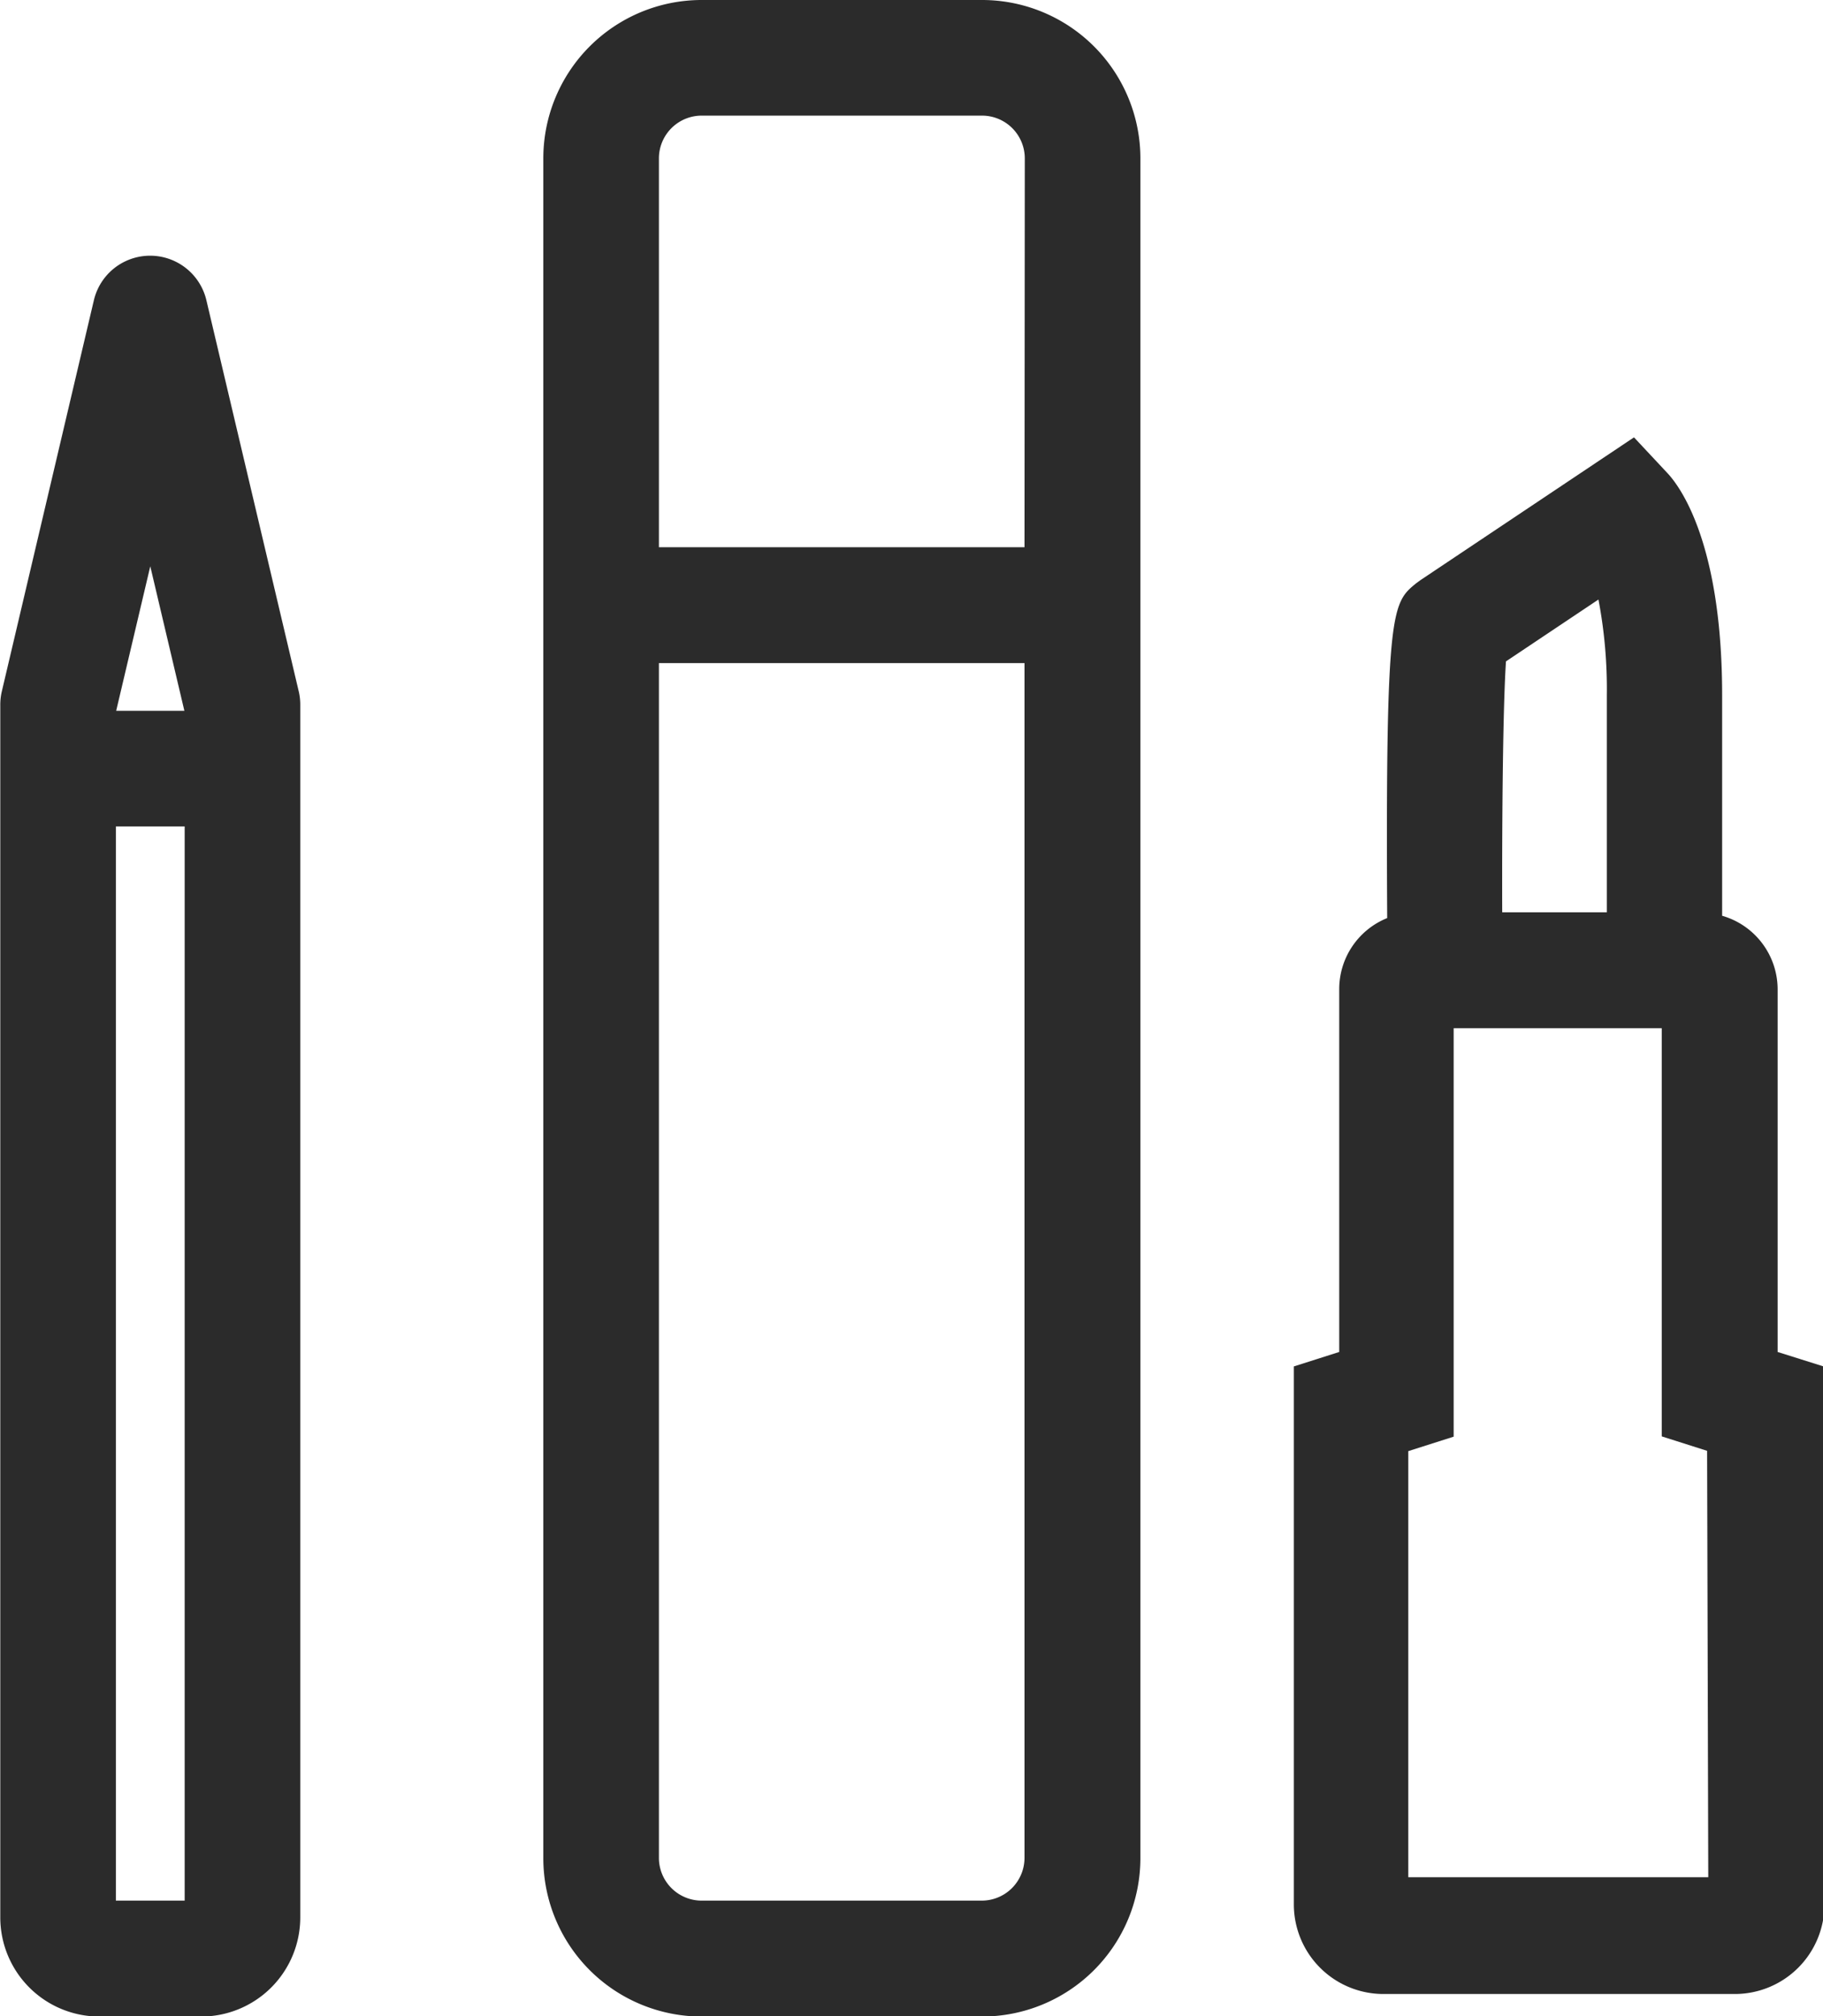 <svg id="Layer_3" data-name="Layer 3" xmlns="http://www.w3.org/2000/svg" viewBox="0 0 63.08 69.75"><defs><style>.cls-1{fill:#2b2b2b;}</style></defs><title>icon_HIW_products</title><path class="cls-1" d="M404.17,361.12h-9.7A5.48,5.48,0,0,0,389,366.6v58.8a5.48,5.48,0,0,0,5.48,5.48h9.7a5.48,5.48,0,0,0,5.48-5.48V366.6A5.48,5.48,0,0,0,404.17,361.12Zm1.48,64.27a1.48,1.48,0,0,1-1.48,1.48h-9.7A1.48,1.48,0,0,1,393,425.4V384.06h12.65Zm0-45.34H393V366.6a1.48,1.48,0,0,1,1.48-1.48h9.7a1.48,1.48,0,0,1,1.48,1.48Z" transform="translate(-370.2 -361.12)"/><path class="cls-1" d="M377.34,371.5a2,2,0,0,0-3.89,0l-3.19,13.55a2,2,0,0,0-.05.46v41.94a3.43,3.43,0,0,0,3.43,3.43h3.52a3.43,3.43,0,0,0,3.43-3.43V385.51a2,2,0,0,0-.05-.46Zm-.76,14.21h-2.36l1.18-5Zm-2.37,41.16V389.71h2.38v37.16Z" transform="translate(-370.2 -361.12)"/><path class="cls-1" d="M431.71,407.89V395.34a2.65,2.65,0,0,0-1.92-2.54v-7.62c0-5.26-1.45-7.22-1.89-7.69l-1.16-1.24-7.39,4.94-.15.11c-.83.68-1.06.87-1,11.58a2.65,2.65,0,0,0-1.66,2.45v12.56l-1.57.5V427a3.1,3.1,0,0,0,3.1,3.1h12.16a3.1,3.1,0,0,0,3.1-3.1V408.4ZM422.31,384l3.2-2.14a16.51,16.51,0,0,1,.29,3.3v7.52h-3.62C422.17,389.1,422.21,385.52,422.31,384Zm7,42.06H418.93V411.32l1.57-.5V396.69h7.2v14.12l1.57.5Z" transform="translate(-370.2 -361.12)"/></svg>